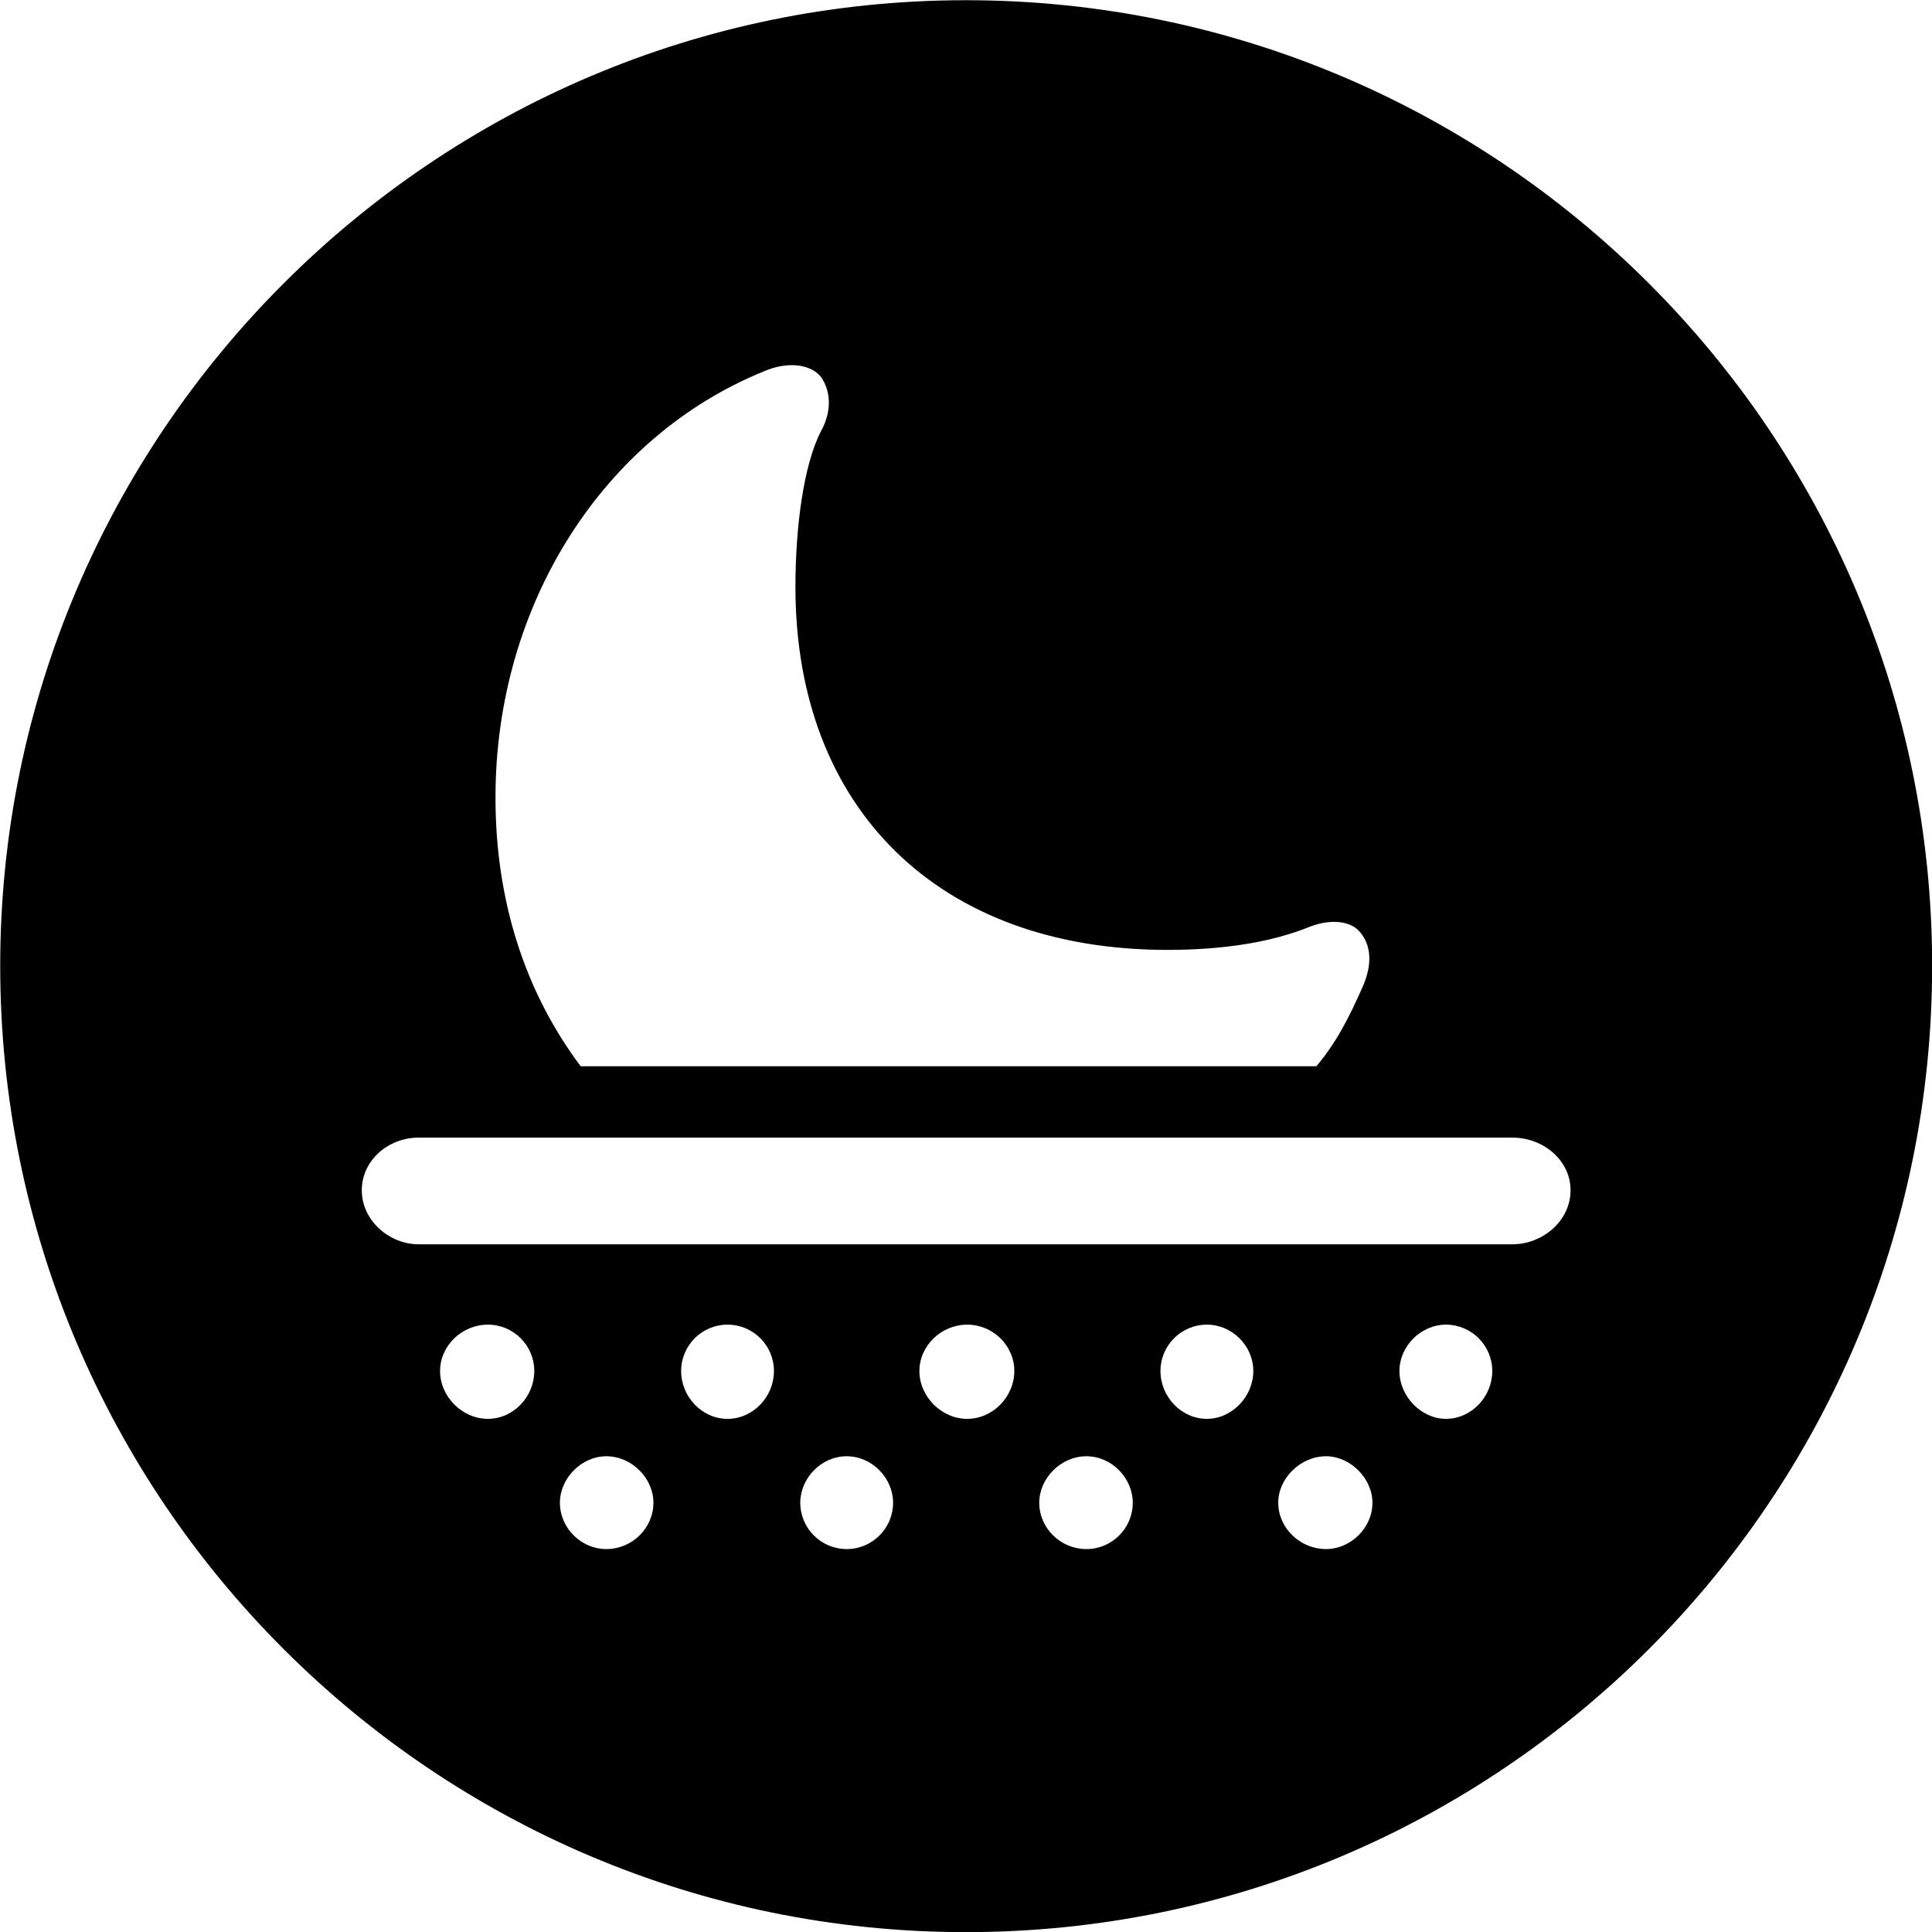 <svg viewBox="0 0 27.891 27.891" xmlns="http://www.w3.org/2000/svg"><path d="M13.943 27.893C21.643 27.893 27.893 21.643 27.893 13.943C27.893 6.263 21.643 0.003 13.943 0.003C6.263 0.003 0.003 6.263 0.003 13.943C0.003 21.643 6.263 27.893 13.943 27.893ZM8.383 15.393C7.573 14.313 7.153 12.993 7.153 11.513C7.153 8.723 8.713 6.303 11.023 5.363C11.363 5.213 11.703 5.253 11.853 5.443C11.993 5.643 12.013 5.933 11.853 6.223C11.603 6.703 11.483 7.603 11.483 8.473C11.483 11.673 13.553 13.713 16.853 13.713C17.663 13.713 18.363 13.603 18.923 13.373C19.223 13.263 19.473 13.303 19.603 13.423C19.793 13.613 19.823 13.903 19.673 14.243C19.483 14.673 19.293 15.053 19.003 15.393ZM6.043 17.963C5.623 17.963 5.223 17.623 5.223 17.183C5.223 16.753 5.603 16.423 6.043 16.423H21.833C22.283 16.423 22.673 16.753 22.673 17.183C22.673 17.623 22.273 17.963 21.833 17.963ZM7.043 20.483C6.673 20.483 6.353 20.163 6.353 19.793C6.353 19.423 6.673 19.123 7.043 19.123C7.413 19.123 7.713 19.423 7.713 19.793C7.713 20.163 7.413 20.483 7.043 20.483ZM10.503 20.483C10.133 20.483 9.833 20.163 9.833 19.793C9.833 19.423 10.133 19.123 10.503 19.123C10.873 19.123 11.173 19.423 11.173 19.793C11.173 20.163 10.873 20.483 10.503 20.483ZM13.963 20.483C13.593 20.483 13.273 20.163 13.273 19.793C13.273 19.423 13.593 19.123 13.963 19.123C14.333 19.123 14.643 19.423 14.643 19.793C14.643 20.163 14.333 20.483 13.963 20.483ZM17.423 20.483C17.053 20.483 16.753 20.163 16.753 19.793C16.753 19.423 17.053 19.123 17.423 19.123C17.783 19.123 18.093 19.423 18.093 19.793C18.093 20.163 17.783 20.483 17.423 20.483ZM20.873 20.483C20.523 20.483 20.203 20.163 20.203 19.793C20.203 19.423 20.523 19.123 20.873 19.123C21.243 19.123 21.543 19.423 21.543 19.793C21.543 20.163 21.243 20.483 20.873 20.483ZM8.753 22.363C8.393 22.363 8.083 22.063 8.083 21.693C8.083 21.343 8.393 21.023 8.753 21.023C9.123 21.023 9.433 21.343 9.433 21.693C9.433 22.063 9.123 22.363 8.753 22.363ZM12.223 22.363C11.853 22.363 11.553 22.063 11.553 21.693C11.553 21.343 11.853 21.023 12.223 21.023C12.593 21.023 12.893 21.343 12.893 21.693C12.893 22.063 12.593 22.363 12.223 22.363ZM15.683 22.363C15.313 22.363 15.003 22.063 15.003 21.693C15.003 21.343 15.313 21.023 15.683 21.023C16.053 21.023 16.353 21.343 16.353 21.693C16.353 22.063 16.053 22.363 15.683 22.363ZM19.143 22.363C18.773 22.363 18.453 22.063 18.453 21.693C18.453 21.343 18.773 21.023 19.143 21.023C19.493 21.023 19.813 21.343 19.813 21.693C19.813 22.063 19.493 22.363 19.143 22.363Z" /></svg>